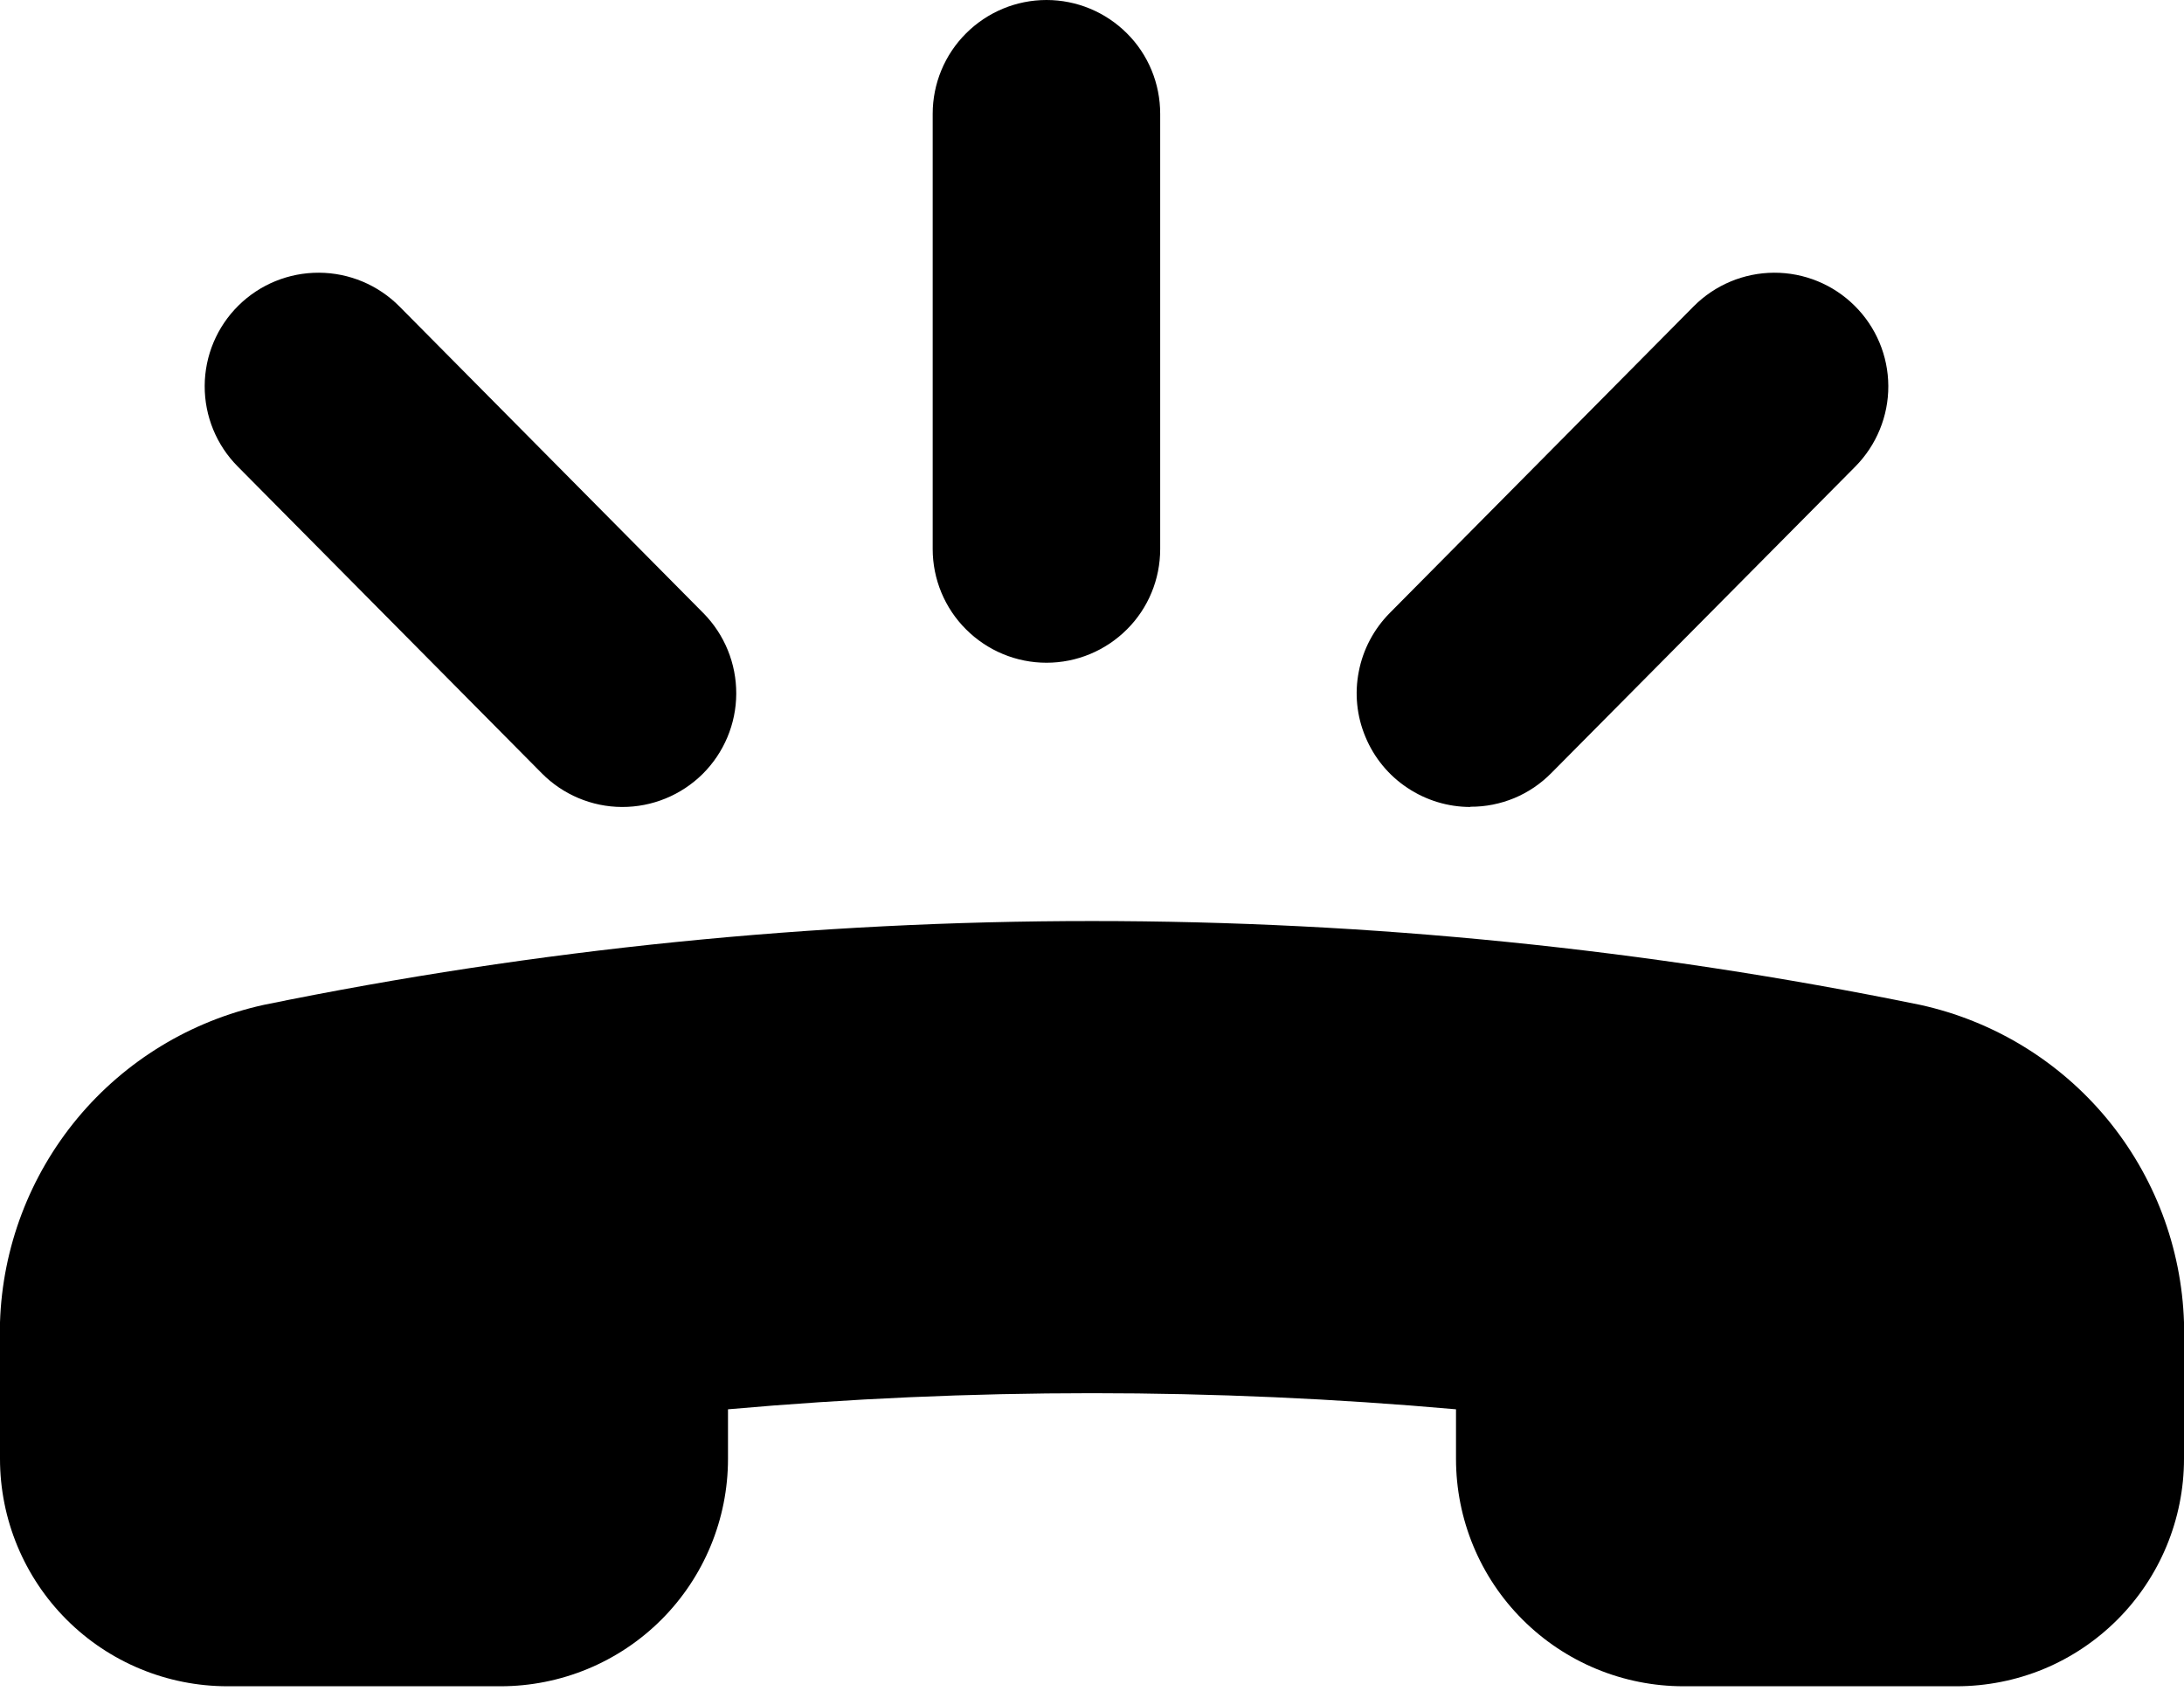 <svg viewBox="0 0 18 14" xmlns="http://www.w3.org/2000/svg">
<path fill-rule="evenodd" clip-rule="evenodd" d="M9.288 5.188C9.112 5.364 8.874 5.463 8.625 5.463C8.376 5.463 8.138 5.364 7.962 5.188C7.786 5.013 7.687 4.774 7.687 4.526V0.938C7.687 0.689 7.786 0.45 7.962 0.275C8.138 0.099 8.376 0 8.625 0C8.874 0 9.112 0.099 9.288 0.275C9.464 0.45 9.562 0.689 9.562 0.938V4.526C9.562 4.774 9.464 5.013 9.288 5.188ZM2.175 8.283C6.678 7.362 11.322 7.362 15.825 8.283C16.427 8.415 16.968 8.744 17.362 9.218C17.756 9.693 17.98 10.284 18 10.9V12.025C18 12.272 17.951 12.516 17.857 12.743C17.763 12.97 17.625 13.177 17.451 13.351C17.277 13.525 17.07 13.664 16.843 13.758C16.615 13.852 16.371 13.9 16.125 13.9H13.875C13.378 13.9 12.901 13.703 12.549 13.351C12.197 13 12 12.523 12 12.025V11.617C10.004 11.44 7.996 11.44 6 11.617V12.025C6 12.523 5.802 13 5.451 13.351C5.099 13.703 4.622 13.9 4.125 13.9H1.875C1.378 13.9 0.901 13.703 0.549 13.351C0.198 13 0 12.523 0 12.025V10.9C0.02 10.284 0.244 9.693 0.638 9.218C1.032 8.744 1.573 8.415 2.175 8.283ZM12.119 6.65C12.243 6.651 12.366 6.626 12.48 6.579C12.595 6.531 12.698 6.461 12.785 6.373L15.291 3.846C15.466 3.669 15.564 3.43 15.563 3.182C15.562 2.933 15.462 2.695 15.285 2.52C15.109 2.345 14.87 2.247 14.621 2.248C14.372 2.249 14.134 2.349 13.959 2.525L11.453 5.054C11.323 5.186 11.234 5.353 11.199 5.535C11.163 5.716 11.182 5.904 11.254 6.075C11.325 6.246 11.445 6.392 11.599 6.494C11.753 6.597 11.934 6.652 12.119 6.652V6.65ZM5.126 6.652C4.878 6.651 4.64 6.551 4.465 6.374L1.959 3.845C1.784 3.669 1.686 3.43 1.687 3.181C1.688 2.932 1.788 2.694 1.965 2.519C2.142 2.344 2.38 2.247 2.629 2.248C2.878 2.249 3.116 2.349 3.291 2.525L5.797 5.054C5.972 5.231 6.069 5.47 6.068 5.719C6.067 5.967 5.967 6.205 5.791 6.38C5.614 6.555 5.375 6.653 5.126 6.652Z" />
</svg>
